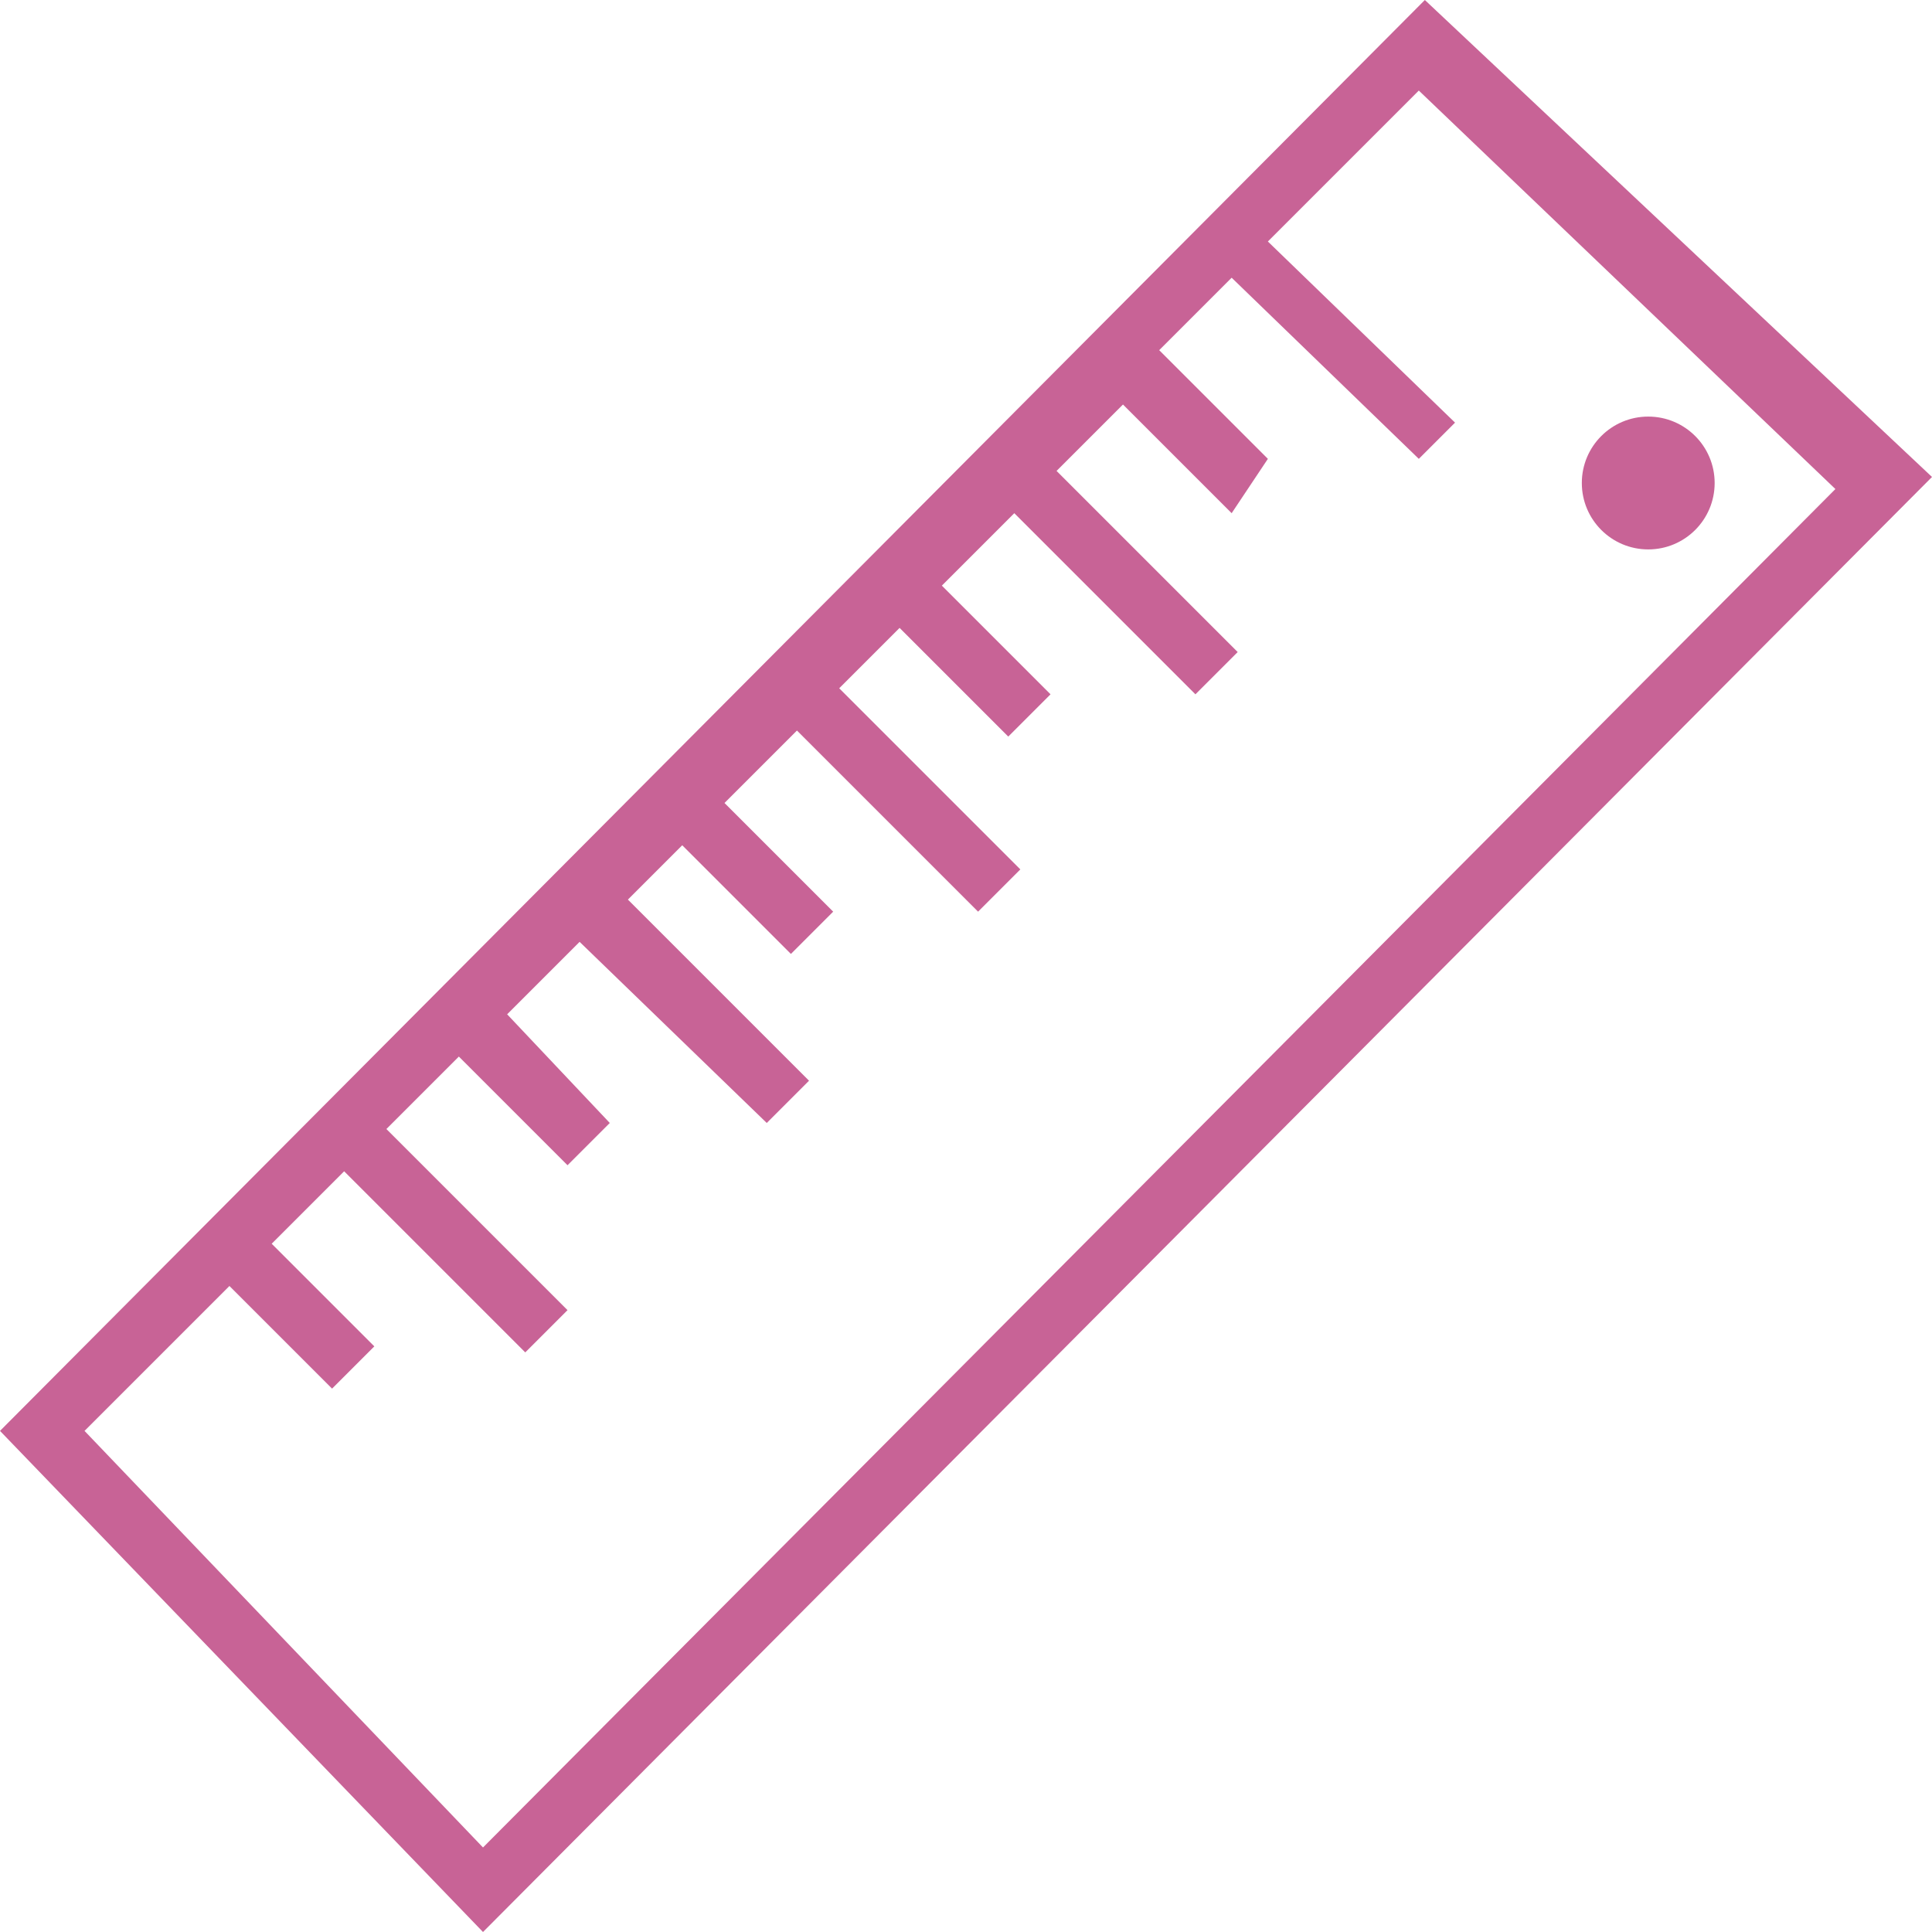 <?xml version="1.0" encoding="utf-8"?>
<!-- Generator: Adobe Illustrator 17.1.0, SVG Export Plug-In . SVG Version: 6.00 Build 0)  -->
<!DOCTYPE svg PUBLIC "-//W3C//DTD SVG 1.1//EN" "http://www.w3.org/Graphics/SVG/1.1/DTD/svg11.dtd">
<svg version="1.1" id="Layer_1" xmlns="http://www.w3.org/2000/svg" xmlns:xlink="http://www.w3.org/1999/xlink" x="0px" y="0px"
	 viewBox="0 0 32 32" enable-background="new 0 0 32 32" xml:space="preserve">
<g>
	<path fill="#C86396" d="M23.6,0L0,23.7L8,32L32,7.9L23.6,0z M1.4,23.7l2.4-2.4l1.7,1.7l0.7-0.7l-1.7-1.7l1.2-1.2l3,3l0.7-0.7l-3-3
		l1.2-1.2l1.8,1.8l0.7-0.7l-1.7-1.8l1.2-1.2l3.1,3l0.7-0.7l-3-3l0.9-0.9l1.8,1.8l0.7-0.7l-1.8-1.8l1.2-1.2l3,3l0.7-0.7l-3-3l1-1
		l1.8,1.8l0.7-0.7l-1.8-1.8l1.2-1.2l3,3l0.7-0.7l-3-3l1.1-1.1l1.8,1.8L21,7.6l-1.8-1.8l1.2-1.2l3.1,3l0.3-0.3l-3.4-3.4l3.4,3.4
		l0.3-0.3l-3.1-3l2.5-2.5l6.9,6.6L8,30.6L1.4,23.7z"/>
	<circle fill="#C86396" cx="27.3" cy="8" r="1.1"/>
</g>
</svg>
